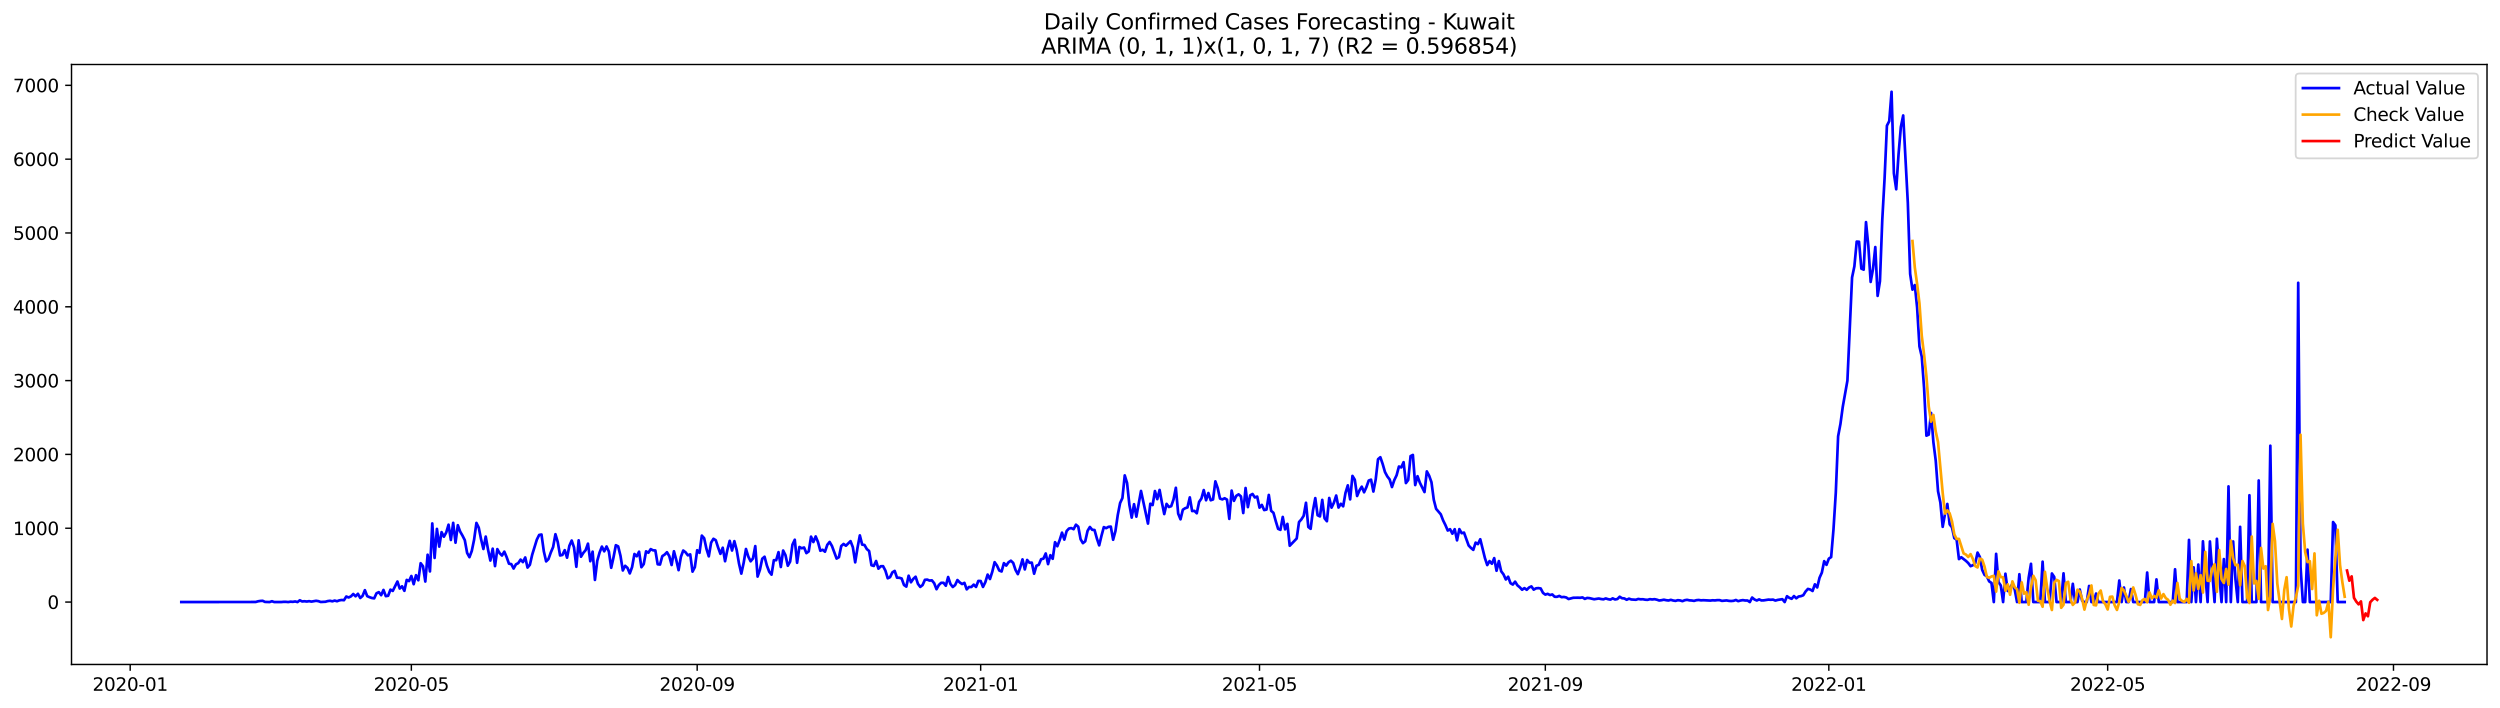 <?xml version="1.0" encoding="utf-8" standalone="no"?>
<!DOCTYPE svg PUBLIC "-//W3C//DTD SVG 1.1//EN"
  "http://www.w3.org/Graphics/SVG/1.1/DTD/svg11.dtd">
<svg xmlns:xlink="http://www.w3.org/1999/xlink" width="1386.05pt" height="392.274pt" viewBox="0 0 1386.05 392.274" xmlns="http://www.w3.org/2000/svg" version="1.1">
 <defs>
  <style type="text/css">*{stroke-linejoin: round; stroke-linecap: butt}</style>
 </defs>
 <g id="figure_1">
  <g id="patch_1">
   <path d="M 0 392.274 
L 1386.05 392.274 
L 1386.05 0 
L 0 0 
z
" style="fill: #ffffff"/>
  </g>
  <g id="axes_1">
   <g id="patch_2">
    <path d="M 39.65 368.396 
L 1378.85 368.396 
L 1378.85 35.755 
L 39.65 35.755 
z
" style="fill: #ffffff"/>
   </g>
   <g id="matplotlib.axis_1">
    <g id="xtick_1">
     <g id="line2d_1">
      <defs>
       <path id="m5fc12d42b1" d="M 0 0 
L 0 3.5 
" style="stroke: #000000; stroke-width: 0.8"/>
      </defs>
      <g>
       <use xlink:href="#m5fc12d42b1" x="72.18" y="368.396" style="stroke: #000000; stroke-width: 0.8"/>
      </g>
     </g>
     <g id="text_1">
      <!-- 2020-01 -->
      <g transform="translate(51.288 382.994)scale(0.1 -0.1)">
       <defs>
        <path id="DejaVuSans-32" d="M 1228 531 
L 3431 531 
L 3431 0 
L 469 0 
L 469 531 
Q 828 903 1448 1529 
Q 2069 2156 2228 2338 
Q 2531 2678 2651 2914 
Q 2772 3150 2772 3378 
Q 2772 3750 2511 3984 
Q 2250 4219 1831 4219 
Q 1534 4219 1204 4116 
Q 875 4013 500 3803 
L 500 4441 
Q 881 4594 1212 4672 
Q 1544 4750 1819 4750 
Q 2544 4750 2975 4387 
Q 3406 4025 3406 3419 
Q 3406 3131 3298 2873 
Q 3191 2616 2906 2266 
Q 2828 2175 2409 1742 
Q 1991 1309 1228 531 
z
" transform="scale(0.016)"/>
        <path id="DejaVuSans-30" d="M 2034 4250 
Q 1547 4250 1301 3770 
Q 1056 3291 1056 2328 
Q 1056 1369 1301 889 
Q 1547 409 2034 409 
Q 2525 409 2770 889 
Q 3016 1369 3016 2328 
Q 3016 3291 2770 3770 
Q 2525 4250 2034 4250 
z
M 2034 4750 
Q 2819 4750 3233 4129 
Q 3647 3509 3647 2328 
Q 3647 1150 3233 529 
Q 2819 -91 2034 -91 
Q 1250 -91 836 529 
Q 422 1150 422 2328 
Q 422 3509 836 4129 
Q 1250 4750 2034 4750 
z
" transform="scale(0.016)"/>
        <path id="DejaVuSans-2d" d="M 313 2009 
L 1997 2009 
L 1997 1497 
L 313 1497 
L 313 2009 
z
" transform="scale(0.016)"/>
        <path id="DejaVuSans-31" d="M 794 531 
L 1825 531 
L 1825 4091 
L 703 3866 
L 703 4441 
L 1819 4666 
L 2450 4666 
L 2450 531 
L 3481 531 
L 3481 0 
L 794 0 
L 794 531 
z
" transform="scale(0.016)"/>
       </defs>
       <use xlink:href="#DejaVuSans-32"/>
       <use xlink:href="#DejaVuSans-30" x="63.623"/>
       <use xlink:href="#DejaVuSans-32" x="127.246"/>
       <use xlink:href="#DejaVuSans-30" x="190.869"/>
       <use xlink:href="#DejaVuSans-2d" x="254.492"/>
       <use xlink:href="#DejaVuSans-30" x="290.576"/>
       <use xlink:href="#DejaVuSans-31" x="354.199"/>
      </g>
     </g>
    </g>
    <g id="xtick_2">
     <g id="line2d_2">
      <g>
       <use xlink:href="#m5fc12d42b1" x="228.066" y="368.396" style="stroke: #000000; stroke-width: 0.8"/>
      </g>
     </g>
     <g id="text_2">
      <!-- 2020-05 -->
      <g transform="translate(207.174 382.994)scale(0.1 -0.1)">
       <defs>
        <path id="DejaVuSans-35" d="M 691 4666 
L 3169 4666 
L 3169 4134 
L 1269 4134 
L 1269 2991 
Q 1406 3038 1543 3061 
Q 1681 3084 1819 3084 
Q 2600 3084 3056 2656 
Q 3513 2228 3513 1497 
Q 3513 744 3044 326 
Q 2575 -91 1722 -91 
Q 1428 -91 1123 -41 
Q 819 9 494 109 
L 494 744 
Q 775 591 1075 516 
Q 1375 441 1709 441 
Q 2250 441 2565 725 
Q 2881 1009 2881 1497 
Q 2881 1984 2565 2268 
Q 2250 2553 1709 2553 
Q 1456 2553 1204 2497 
Q 953 2441 691 2322 
L 691 4666 
z
" transform="scale(0.016)"/>
       </defs>
       <use xlink:href="#DejaVuSans-32"/>
       <use xlink:href="#DejaVuSans-30" x="63.623"/>
       <use xlink:href="#DejaVuSans-32" x="127.246"/>
       <use xlink:href="#DejaVuSans-30" x="190.869"/>
       <use xlink:href="#DejaVuSans-2d" x="254.492"/>
       <use xlink:href="#DejaVuSans-30" x="290.576"/>
       <use xlink:href="#DejaVuSans-35" x="354.199"/>
      </g>
     </g>
    </g>
    <g id="xtick_3">
     <g id="line2d_3">
      <g>
       <use xlink:href="#m5fc12d42b1" x="386.528" y="368.396" style="stroke: #000000; stroke-width: 0.8"/>
      </g>
     </g>
     <g id="text_3">
      <!-- 2020-09 -->
      <g transform="translate(365.637 382.994)scale(0.1 -0.1)">
       <defs>
        <path id="DejaVuSans-39" d="M 703 97 
L 703 672 
Q 941 559 1184 500 
Q 1428 441 1663 441 
Q 2288 441 2617 861 
Q 2947 1281 2994 2138 
Q 2813 1869 2534 1725 
Q 2256 1581 1919 1581 
Q 1219 1581 811 2004 
Q 403 2428 403 3163 
Q 403 3881 828 4315 
Q 1253 4750 1959 4750 
Q 2769 4750 3195 4129 
Q 3622 3509 3622 2328 
Q 3622 1225 3098 567 
Q 2575 -91 1691 -91 
Q 1453 -91 1209 -44 
Q 966 3 703 97 
z
M 1959 2075 
Q 2384 2075 2632 2365 
Q 2881 2656 2881 3163 
Q 2881 3666 2632 3958 
Q 2384 4250 1959 4250 
Q 1534 4250 1286 3958 
Q 1038 3666 1038 3163 
Q 1038 2656 1286 2365 
Q 1534 2075 1959 2075 
z
" transform="scale(0.016)"/>
       </defs>
       <use xlink:href="#DejaVuSans-32"/>
       <use xlink:href="#DejaVuSans-30" x="63.623"/>
       <use xlink:href="#DejaVuSans-32" x="127.246"/>
       <use xlink:href="#DejaVuSans-30" x="190.869"/>
       <use xlink:href="#DejaVuSans-2d" x="254.492"/>
       <use xlink:href="#DejaVuSans-30" x="290.576"/>
       <use xlink:href="#DejaVuSans-39" x="354.199"/>
      </g>
     </g>
    </g>
    <g id="xtick_4">
     <g id="line2d_4">
      <g>
       <use xlink:href="#m5fc12d42b1" x="543.702" y="368.396" style="stroke: #000000; stroke-width: 0.8"/>
      </g>
     </g>
     <g id="text_4">
      <!-- 2021-01 -->
      <g transform="translate(522.811 382.994)scale(0.1 -0.1)">
       <use xlink:href="#DejaVuSans-32"/>
       <use xlink:href="#DejaVuSans-30" x="63.623"/>
       <use xlink:href="#DejaVuSans-32" x="127.246"/>
       <use xlink:href="#DejaVuSans-31" x="190.869"/>
       <use xlink:href="#DejaVuSans-2d" x="254.492"/>
       <use xlink:href="#DejaVuSans-30" x="290.576"/>
       <use xlink:href="#DejaVuSans-31" x="354.199"/>
      </g>
     </g>
    </g>
    <g id="xtick_5">
     <g id="line2d_5">
      <g>
       <use xlink:href="#m5fc12d42b1" x="698.299" y="368.396" style="stroke: #000000; stroke-width: 0.8"/>
      </g>
     </g>
     <g id="text_5">
      <!-- 2021-05 -->
      <g transform="translate(677.408 382.994)scale(0.1 -0.1)">
       <use xlink:href="#DejaVuSans-32"/>
       <use xlink:href="#DejaVuSans-30" x="63.623"/>
       <use xlink:href="#DejaVuSans-32" x="127.246"/>
       <use xlink:href="#DejaVuSans-31" x="190.869"/>
       <use xlink:href="#DejaVuSans-2d" x="254.492"/>
       <use xlink:href="#DejaVuSans-30" x="290.576"/>
       <use xlink:href="#DejaVuSans-35" x="354.199"/>
      </g>
     </g>
    </g>
    <g id="xtick_6">
     <g id="line2d_6">
      <g>
       <use xlink:href="#m5fc12d42b1" x="856.762" y="368.396" style="stroke: #000000; stroke-width: 0.8"/>
      </g>
     </g>
     <g id="text_6">
      <!-- 2021-09 -->
      <g transform="translate(835.87 382.994)scale(0.1 -0.1)">
       <use xlink:href="#DejaVuSans-32"/>
       <use xlink:href="#DejaVuSans-30" x="63.623"/>
       <use xlink:href="#DejaVuSans-32" x="127.246"/>
       <use xlink:href="#DejaVuSans-31" x="190.869"/>
       <use xlink:href="#DejaVuSans-2d" x="254.492"/>
       <use xlink:href="#DejaVuSans-30" x="290.576"/>
       <use xlink:href="#DejaVuSans-39" x="354.199"/>
      </g>
     </g>
    </g>
    <g id="xtick_7">
     <g id="line2d_7">
      <g>
       <use xlink:href="#m5fc12d42b1" x="1013.936" y="368.396" style="stroke: #000000; stroke-width: 0.8"/>
      </g>
     </g>
     <g id="text_7">
      <!-- 2022-01 -->
      <g transform="translate(993.044 382.994)scale(0.1 -0.1)">
       <use xlink:href="#DejaVuSans-32"/>
       <use xlink:href="#DejaVuSans-30" x="63.623"/>
       <use xlink:href="#DejaVuSans-32" x="127.246"/>
       <use xlink:href="#DejaVuSans-32" x="190.869"/>
       <use xlink:href="#DejaVuSans-2d" x="254.492"/>
       <use xlink:href="#DejaVuSans-30" x="290.576"/>
       <use xlink:href="#DejaVuSans-31" x="354.199"/>
      </g>
     </g>
    </g>
    <g id="xtick_8">
     <g id="line2d_8">
      <g>
       <use xlink:href="#m5fc12d42b1" x="1168.533" y="368.396" style="stroke: #000000; stroke-width: 0.8"/>
      </g>
     </g>
     <g id="text_8">
      <!-- 2022-05 -->
      <g transform="translate(1147.642 382.994)scale(0.1 -0.1)">
       <use xlink:href="#DejaVuSans-32"/>
       <use xlink:href="#DejaVuSans-30" x="63.623"/>
       <use xlink:href="#DejaVuSans-32" x="127.246"/>
       <use xlink:href="#DejaVuSans-32" x="190.869"/>
       <use xlink:href="#DejaVuSans-2d" x="254.492"/>
       <use xlink:href="#DejaVuSans-30" x="290.576"/>
       <use xlink:href="#DejaVuSans-35" x="354.199"/>
      </g>
     </g>
    </g>
    <g id="xtick_9">
     <g id="line2d_9">
      <g>
       <use xlink:href="#m5fc12d42b1" x="1326.995" y="368.396" style="stroke: #000000; stroke-width: 0.8"/>
      </g>
     </g>
     <g id="text_9">
      <!-- 2022-09 -->
      <g transform="translate(1306.104 382.994)scale(0.1 -0.1)">
       <use xlink:href="#DejaVuSans-32"/>
       <use xlink:href="#DejaVuSans-30" x="63.623"/>
       <use xlink:href="#DejaVuSans-32" x="127.246"/>
       <use xlink:href="#DejaVuSans-32" x="190.869"/>
       <use xlink:href="#DejaVuSans-2d" x="254.492"/>
       <use xlink:href="#DejaVuSans-30" x="290.576"/>
       <use xlink:href="#DejaVuSans-39" x="354.199"/>
      </g>
     </g>
    </g>
   </g>
   <g id="matplotlib.axis_2">
    <g id="ytick_1">
     <g id="line2d_10">
      <defs>
       <path id="m7246d50a32" d="M 0 0 
L -3.5 0 
" style="stroke: #000000; stroke-width: 0.8"/>
      </defs>
      <g>
       <use xlink:href="#m7246d50a32" x="39.65" y="333.79" style="stroke: #000000; stroke-width: 0.8"/>
      </g>
     </g>
     <g id="text_10">
      <!-- 0 -->
      <g transform="translate(26.288 337.589)scale(0.1 -0.1)">
       <use xlink:href="#DejaVuSans-30"/>
      </g>
     </g>
    </g>
    <g id="ytick_2">
     <g id="line2d_11">
      <g>
       <use xlink:href="#m7246d50a32" x="39.65" y="292.865" style="stroke: #000000; stroke-width: 0.8"/>
      </g>
     </g>
     <g id="text_11">
      <!-- 1000 -->
      <g transform="translate(7.2 296.664)scale(0.1 -0.1)">
       <use xlink:href="#DejaVuSans-31"/>
       <use xlink:href="#DejaVuSans-30" x="63.623"/>
       <use xlink:href="#DejaVuSans-30" x="127.246"/>
       <use xlink:href="#DejaVuSans-30" x="190.869"/>
      </g>
     </g>
    </g>
    <g id="ytick_3">
     <g id="line2d_12">
      <g>
       <use xlink:href="#m7246d50a32" x="39.65" y="251.94" style="stroke: #000000; stroke-width: 0.8"/>
      </g>
     </g>
     <g id="text_12">
      <!-- 2000 -->
      <g transform="translate(7.2 255.739)scale(0.1 -0.1)">
       <use xlink:href="#DejaVuSans-32"/>
       <use xlink:href="#DejaVuSans-30" x="63.623"/>
       <use xlink:href="#DejaVuSans-30" x="127.246"/>
       <use xlink:href="#DejaVuSans-30" x="190.869"/>
      </g>
     </g>
    </g>
    <g id="ytick_4">
     <g id="line2d_13">
      <g>
       <use xlink:href="#m7246d50a32" x="39.65" y="211.015" style="stroke: #000000; stroke-width: 0.8"/>
      </g>
     </g>
     <g id="text_13">
      <!-- 3000 -->
      <g transform="translate(7.2 214.814)scale(0.1 -0.1)">
       <defs>
        <path id="DejaVuSans-33" d="M 2597 2516 
Q 3050 2419 3304 2112 
Q 3559 1806 3559 1356 
Q 3559 666 3084 287 
Q 2609 -91 1734 -91 
Q 1441 -91 1130 -33 
Q 819 25 488 141 
L 488 750 
Q 750 597 1062 519 
Q 1375 441 1716 441 
Q 2309 441 2620 675 
Q 2931 909 2931 1356 
Q 2931 1769 2642 2001 
Q 2353 2234 1838 2234 
L 1294 2234 
L 1294 2753 
L 1863 2753 
Q 2328 2753 2575 2939 
Q 2822 3125 2822 3475 
Q 2822 3834 2567 4026 
Q 2313 4219 1838 4219 
Q 1578 4219 1281 4162 
Q 984 4106 628 3988 
L 628 4550 
Q 988 4650 1302 4700 
Q 1616 4750 1894 4750 
Q 2613 4750 3031 4423 
Q 3450 4097 3450 3541 
Q 3450 3153 3228 2886 
Q 3006 2619 2597 2516 
z
" transform="scale(0.016)"/>
       </defs>
       <use xlink:href="#DejaVuSans-33"/>
       <use xlink:href="#DejaVuSans-30" x="63.623"/>
       <use xlink:href="#DejaVuSans-30" x="127.246"/>
       <use xlink:href="#DejaVuSans-30" x="190.869"/>
      </g>
     </g>
    </g>
    <g id="ytick_5">
     <g id="line2d_14">
      <g>
       <use xlink:href="#m7246d50a32" x="39.65" y="170.09" style="stroke: #000000; stroke-width: 0.8"/>
      </g>
     </g>
     <g id="text_14">
      <!-- 4000 -->
      <g transform="translate(7.2 173.889)scale(0.1 -0.1)">
       <defs>
        <path id="DejaVuSans-34" d="M 2419 4116 
L 825 1625 
L 2419 1625 
L 2419 4116 
z
M 2253 4666 
L 3047 4666 
L 3047 1625 
L 3713 1625 
L 3713 1100 
L 3047 1100 
L 3047 0 
L 2419 0 
L 2419 1100 
L 313 1100 
L 313 1709 
L 2253 4666 
z
" transform="scale(0.016)"/>
       </defs>
       <use xlink:href="#DejaVuSans-34"/>
       <use xlink:href="#DejaVuSans-30" x="63.623"/>
       <use xlink:href="#DejaVuSans-30" x="127.246"/>
       <use xlink:href="#DejaVuSans-30" x="190.869"/>
      </g>
     </g>
    </g>
    <g id="ytick_6">
     <g id="line2d_15">
      <g>
       <use xlink:href="#m7246d50a32" x="39.65" y="129.165" style="stroke: #000000; stroke-width: 0.8"/>
      </g>
     </g>
     <g id="text_15">
      <!-- 5000 -->
      <g transform="translate(7.2 132.964)scale(0.1 -0.1)">
       <use xlink:href="#DejaVuSans-35"/>
       <use xlink:href="#DejaVuSans-30" x="63.623"/>
       <use xlink:href="#DejaVuSans-30" x="127.246"/>
       <use xlink:href="#DejaVuSans-30" x="190.869"/>
      </g>
     </g>
    </g>
    <g id="ytick_7">
     <g id="line2d_16">
      <g>
       <use xlink:href="#m7246d50a32" x="39.65" y="88.24" style="stroke: #000000; stroke-width: 0.8"/>
      </g>
     </g>
     <g id="text_16">
      <!-- 6000 -->
      <g transform="translate(7.2 92.039)scale(0.1 -0.1)">
       <defs>
        <path id="DejaVuSans-36" d="M 2113 2584 
Q 1688 2584 1439 2293 
Q 1191 2003 1191 1497 
Q 1191 994 1439 701 
Q 1688 409 2113 409 
Q 2538 409 2786 701 
Q 3034 994 3034 1497 
Q 3034 2003 2786 2293 
Q 2538 2584 2113 2584 
z
M 3366 4563 
L 3366 3988 
Q 3128 4100 2886 4159 
Q 2644 4219 2406 4219 
Q 1781 4219 1451 3797 
Q 1122 3375 1075 2522 
Q 1259 2794 1537 2939 
Q 1816 3084 2150 3084 
Q 2853 3084 3261 2657 
Q 3669 2231 3669 1497 
Q 3669 778 3244 343 
Q 2819 -91 2113 -91 
Q 1303 -91 875 529 
Q 447 1150 447 2328 
Q 447 3434 972 4092 
Q 1497 4750 2381 4750 
Q 2619 4750 2861 4703 
Q 3103 4656 3366 4563 
z
" transform="scale(0.016)"/>
       </defs>
       <use xlink:href="#DejaVuSans-36"/>
       <use xlink:href="#DejaVuSans-30" x="63.623"/>
       <use xlink:href="#DejaVuSans-30" x="127.246"/>
       <use xlink:href="#DejaVuSans-30" x="190.869"/>
      </g>
     </g>
    </g>
    <g id="ytick_8">
     <g id="line2d_17">
      <g>
       <use xlink:href="#m7246d50a32" x="39.65" y="47.315" style="stroke: #000000; stroke-width: 0.8"/>
      </g>
     </g>
     <g id="text_17">
      <!-- 7000 -->
      <g transform="translate(7.2 51.114)scale(0.1 -0.1)">
       <defs>
        <path id="DejaVuSans-37" d="M 525 4666 
L 3525 4666 
L 3525 4397 
L 1831 0 
L 1172 0 
L 2766 4134 
L 525 4134 
L 525 4666 
z
" transform="scale(0.016)"/>
       </defs>
       <use xlink:href="#DejaVuSans-37"/>
       <use xlink:href="#DejaVuSans-30" x="63.623"/>
       <use xlink:href="#DejaVuSans-30" x="127.246"/>
       <use xlink:href="#DejaVuSans-30" x="190.869"/>
      </g>
     </g>
    </g>
   </g>
   <g id="line2d_18">
    <path d="M 100.523 333.79 
L 141.749 333.749 
L 143.037 333.381 
L 144.325 333.176 
L 145.614 333.094 
L 146.902 333.708 
L 149.479 333.79 
L 150.767 333.34 
L 152.055 333.79 
L 155.92 333.79 
L 157.208 333.667 
L 158.497 333.667 
L 159.785 333.79 
L 161.073 333.585 
L 162.362 333.667 
L 163.65 333.462 
L 164.938 333.79 
L 166.227 332.808 
L 167.515 333.462 
L 168.803 333.34 
L 170.092 333.503 
L 171.38 333.299 
L 172.668 333.544 
L 175.245 333.094 
L 176.533 333.299 
L 177.821 333.749 
L 180.398 333.626 
L 181.686 333.258 
L 182.975 333.094 
L 184.263 333.381 
L 185.551 332.971 
L 186.84 333.34 
L 188.128 332.849 
L 189.416 332.644 
L 190.705 332.767 
L 191.993 330.72 
L 193.281 331.253 
L 194.569 330.639 
L 195.858 329.329 
L 197.146 330.598 
L 198.434 329.206 
L 199.723 331.539 
L 201.011 330.393 
L 202.299 327.201 
L 203.588 330.516 
L 204.876 331.089 
L 206.164 331.539 
L 207.453 331.744 
L 208.741 328.92 
L 210.029 328.306 
L 211.318 329.984 
L 212.606 327.078 
L 213.894 330.516 
L 215.182 330.311 
L 216.471 326.914 
L 217.759 327.61 
L 220.336 322.413 
L 221.624 326.301 
L 222.912 325.073 
L 224.201 327.569 
L 225.489 321.512 
L 226.777 322.167 
L 228.066 319.343 
L 229.354 323.886 
L 230.642 318.893 
L 231.931 321.717 
L 233.219 312.263 
L 234.507 313.941 
L 235.795 322.413 
L 237.084 307.557 
L 238.372 316.806 
L 239.66 290.205 
L 240.949 309.317 
L 242.237 293.233 
L 243.525 303.055 
L 244.814 295.034 
L 246.102 297.571 
L 247.39 295.239 
L 248.679 290.9 
L 249.967 299.372 
L 251.255 289.877 
L 252.544 300.886 
L 253.832 291.187 
L 255.12 294.707 
L 256.408 296.957 
L 257.697 299.495 
L 258.985 306.575 
L 260.273 308.907 
L 261.562 305.47 
L 262.85 299.208 
L 264.138 289.918 
L 265.427 292.537 
L 266.715 298.963 
L 268.003 304.365 
L 269.292 297.489 
L 270.58 304.733 
L 271.868 310.79 
L 273.156 304.201 
L 274.445 313.859 
L 275.733 304.447 
L 277.021 306.698 
L 278.31 308.007 
L 279.598 305.838 
L 280.886 308.867 
L 282.175 312.509 
L 283.463 312.754 
L 284.751 315.21 
L 286.04 312.877 
L 287.328 312.222 
L 288.616 310.258 
L 289.905 311.649 
L 291.193 309.071 
L 292.481 314.678 
L 293.769 313.123 
L 295.058 307.557 
L 297.634 299.167 
L 298.923 296.589 
L 300.211 296.344 
L 301.499 305.633 
L 302.788 311.24 
L 304.076 309.972 
L 305.364 306.329 
L 306.653 303.301 
L 307.941 296.18 
L 309.229 300.518 
L 310.518 307.966 
L 311.806 307.68 
L 313.094 305.02 
L 314.382 309.194 
L 315.671 302.605 
L 316.959 299.699 
L 318.247 303.505 
L 319.536 314.228 
L 320.824 299.577 
L 322.112 308.662 
L 323.401 306.534 
L 324.689 305.02 
L 325.977 301.418 
L 327.266 311.158 
L 328.554 305.838 
L 329.842 321.512 
L 331.131 310.913 
L 332.419 306.329 
L 333.707 303.055 
L 334.995 305.674 
L 336.284 302.973 
L 337.572 305.797 
L 338.86 314.801 
L 340.149 308.989 
L 341.437 302.278 
L 342.725 302.932 
L 344.014 308.171 
L 345.302 316.274 
L 346.59 313.696 
L 347.879 314.842 
L 349.167 317.911 
L 350.455 314.35 
L 351.744 307.148 
L 353.032 308.416 
L 354.32 305.879 
L 355.608 314.473 
L 356.897 312.754 
L 358.185 305.674 
L 359.473 306.452 
L 360.762 304.447 
L 362.05 305.101 
L 363.338 305.183 
L 364.627 312.836 
L 365.915 313 
L 367.203 308.335 
L 368.492 307.475 
L 369.78 306.165 
L 371.068 308.335 
L 372.356 313.246 
L 373.645 305.633 
L 374.933 310.422 
L 376.221 316.11 
L 377.51 308.703 
L 378.798 305.224 
L 380.086 306.206 
L 381.375 307.884 
L 382.663 307.352 
L 383.951 316.929 
L 385.24 314.432 
L 386.528 305.061 
L 387.816 306.493 
L 389.105 296.957 
L 390.393 298.39 
L 391.681 304.324 
L 392.969 308.457 
L 394.258 300.845 
L 395.546 298.717 
L 396.834 299.495 
L 398.123 303.505 
L 399.411 307.066 
L 400.699 303.669 
L 401.988 311.158 
L 403.276 304.815 
L 404.564 299.863 
L 405.853 305.224 
L 407.141 300.027 
L 408.429 304.979 
L 409.718 312.468 
L 411.006 318.034 
L 412.294 312.1 
L 413.582 304.365 
L 414.871 308.58 
L 416.159 311.199 
L 417.447 309.644 
L 418.736 302.769 
L 420.024 319.671 
L 421.312 315.906 
L 422.601 309.767 
L 423.889 308.662 
L 425.177 313.573 
L 426.466 316.97 
L 427.754 318.607 
L 429.042 310.585 
L 430.331 310.585 
L 431.619 306.125 
L 432.907 314.35 
L 434.195 305.224 
L 435.484 307.802 
L 436.772 313.655 
L 438.06 311.363 
L 439.349 301.991 
L 440.637 299.249 
L 441.925 312.018 
L 443.214 303.26 
L 444.502 303.956 
L 445.79 303.546 
L 447.079 306.657 
L 448.367 305.715 
L 449.655 297.53 
L 450.944 300.518 
L 452.232 297.408 
L 453.52 300.559 
L 454.808 305.347 
L 456.097 304.815 
L 457.385 305.879 
L 458.673 302.073 
L 459.962 300.477 
L 461.25 302.687 
L 463.827 309.685 
L 465.115 308.907 
L 466.403 302.728 
L 467.692 301.582 
L 468.98 302.564 
L 471.556 300.027 
L 472.845 303.424 
L 474.133 311.772 
L 475.421 303.71 
L 476.71 296.835 
L 477.998 301.95 
L 479.286 302.155 
L 480.575 304.406 
L 481.863 305.511 
L 483.151 313.368 
L 484.44 313.778 
L 485.728 311.036 
L 487.016 315.292 
L 488.305 313.941 
L 489.593 313.9 
L 490.881 316.356 
L 492.169 320.612 
L 493.458 319.998 
L 494.746 317.338 
L 496.034 316.52 
L 497.323 320.285 
L 498.611 320.326 
L 499.899 320.735 
L 501.188 324.336 
L 502.476 325.237 
L 503.764 319.18 
L 505.053 322.822 
L 506.341 320.939 
L 507.629 319.753 
L 508.918 323.681 
L 510.206 325.4 
L 511.494 324.377 
L 512.782 321.471 
L 514.071 321.349 
L 515.359 321.881 
L 516.647 321.758 
L 517.936 323.354 
L 519.224 326.669 
L 520.512 324.336 
L 521.801 323.108 
L 523.089 323.108 
L 524.377 324.745 
L 525.666 319.916 
L 526.954 323.804 
L 528.242 325.441 
L 529.531 324.377 
L 530.819 321.594 
L 532.107 322.904 
L 533.395 323.804 
L 534.684 323.149 
L 535.972 326.751 
L 537.26 325.441 
L 538.549 325.441 
L 539.837 324.132 
L 541.125 325.4 
L 542.414 322.085 
L 543.702 322.126 
L 544.99 325.4 
L 546.279 322.781 
L 547.567 318.566 
L 548.855 321.021 
L 550.144 316.97 
L 551.432 311.69 
L 552.72 313.532 
L 554.008 316.315 
L 555.297 316.847 
L 556.585 312.222 
L 557.873 313.573 
L 559.162 311.731 
L 560.45 310.872 
L 561.738 312.1 
L 563.027 315.987 
L 564.315 318.32 
L 565.603 314.678 
L 566.892 310.135 
L 568.18 315.701 
L 569.468 310.463 
L 570.756 311.977 
L 572.045 311.936 
L 573.333 318.075 
L 574.621 313.655 
L 575.91 313.123 
L 577.198 310.053 
L 578.486 309.726 
L 579.775 306.861 
L 581.063 312.754 
L 582.351 307.802 
L 583.64 309.808 
L 584.928 300.6 
L 586.216 302.851 
L 587.505 299.413 
L 588.793 295.32 
L 590.081 299.167 
L 591.369 294.42 
L 592.658 293.029 
L 593.946 292.783 
L 595.234 293.397 
L 596.523 290.9 
L 597.811 292.005 
L 599.099 298.963 
L 600.388 301.132 
L 601.676 300.109 
L 602.964 294.338 
L 604.253 292.169 
L 605.541 293.724 
L 606.829 293.847 
L 608.118 298.513 
L 609.406 302.359 
L 610.694 296.998 
L 611.982 292.251 
L 613.271 292.824 
L 614.559 292.087 
L 615.847 291.965 
L 617.136 299.249 
L 618.424 294.42 
L 619.712 285.539 
L 621.001 278.909 
L 622.289 276.127 
L 623.577 263.563 
L 624.866 267.778 
L 626.154 279.851 
L 627.442 286.972 
L 628.731 279.523 
L 630.019 286.44 
L 632.595 272.198 
L 636.46 290.287 
L 637.749 279.278 
L 639.037 280.014 
L 640.325 272.239 
L 641.614 276.74 
L 642.902 271.625 
L 644.19 278.664 
L 645.479 285.007 
L 646.767 279.36 
L 648.055 281.078 
L 649.344 280.628 
L 650.632 276.904 
L 651.92 270.438 
L 653.208 284.762 
L 654.497 287.913 
L 655.785 282.593 
L 657.073 281.774 
L 658.362 281.324 
L 659.65 275.758 
L 660.938 283.329 
L 662.227 283.248 
L 663.515 284.557 
L 664.803 278.255 
L 666.092 276.372 
L 667.38 271.707 
L 668.668 277.354 
L 669.956 273.344 
L 671.245 277.354 
L 672.533 276.904 
L 673.821 266.878 
L 675.11 270.602 
L 676.398 276.413 
L 677.686 276.863 
L 678.975 276.249 
L 680.263 276.986 
L 681.551 287.667 
L 682.84 271.993 
L 684.128 277.682 
L 685.416 274.899 
L 686.705 274.08 
L 687.993 275.185 
L 689.281 284.434 
L 690.569 270.561 
L 691.858 281.16 
L 693.146 274.612 
L 694.434 273.876 
L 695.723 275.799 
L 697.011 275.308 
L 698.299 281.447 
L 699.588 279.933 
L 700.876 282.797 
L 702.164 282.511 
L 703.453 274.408 
L 704.741 283.207 
L 706.029 284.312 
L 707.318 288.977 
L 708.606 293.192 
L 709.894 293.765 
L 711.182 286.603 
L 712.471 293.479 
L 713.759 290.45 
L 715.047 302.564 
L 718.912 298.553 
L 720.201 289.427 
L 721.489 287.995 
L 722.777 285.989 
L 724.066 278.746 
L 725.354 292.169 
L 726.642 293.192 
L 727.931 283.043 
L 729.219 276.167 
L 730.507 285.662 
L 731.795 286.317 
L 733.084 277.15 
L 734.372 287.381 
L 735.66 288.977 
L 736.949 276.086 
L 738.237 281.447 
L 739.525 278.746 
L 740.814 274.735 
L 742.102 281.406 
L 743.39 279.319 
L 744.679 280.71 
L 745.967 273.262 
L 747.255 269.087 
L 748.544 276.863 
L 749.832 263.849 
L 751.12 265.977 
L 752.408 274.981 
L 753.697 271.911 
L 754.985 269.824 
L 756.273 272.934 
L 757.562 270.07 
L 758.85 266.427 
L 760.138 265.936 
L 761.427 272.525 
L 762.715 265.813 
L 764.003 254.6 
L 765.292 253.495 
L 766.58 257.26 
L 767.868 261.721 
L 769.156 264.136 
L 770.445 265.813 
L 771.733 270.029 
L 773.021 266.182 
L 774.31 263.481 
L 775.598 258.652 
L 776.886 259.143 
L 778.175 256.237 
L 779.463 267.819 
L 780.751 266.1 
L 782.04 252.881 
L 783.328 252.226 
L 784.616 268.924 
L 785.905 264.013 
L 787.193 267.614 
L 789.769 272.812 
L 791.058 261.353 
L 792.346 263.726 
L 793.634 267.369 
L 794.923 277.109 
L 796.211 282.102 
L 798.788 285.13 
L 800.076 288.486 
L 801.364 291.105 
L 802.653 294.134 
L 803.941 293.397 
L 805.229 295.893 
L 806.518 293.397 
L 807.806 299.577 
L 809.094 293.356 
L 810.382 295.607 
L 811.671 295.279 
L 814.247 302.441 
L 815.536 303.792 
L 816.824 304.856 
L 818.112 300.845 
L 819.401 301.664 
L 820.689 298.963 
L 823.266 309.399 
L 824.554 313.286 
L 825.842 311.076 
L 827.131 312.55 
L 828.419 309.439 
L 829.707 316.438 
L 830.995 311.076 
L 832.284 316.724 
L 833.572 318.443 
L 834.86 321.267 
L 836.149 319.753 
L 837.437 323.313 
L 838.725 324.091 
L 840.014 322.495 
L 841.302 324.541 
L 842.59 325.605 
L 843.879 326.955 
L 845.167 326.055 
L 846.455 326.996 
L 847.744 325.728 
L 849.032 325.114 
L 850.32 326.914 
L 851.608 326.178 
L 852.897 326.055 
L 854.185 326.26 
L 855.473 328.715 
L 856.762 329.656 
L 858.05 329.247 
L 859.338 329.902 
L 860.627 329.575 
L 861.915 330.843 
L 863.203 330.884 
L 864.492 330.393 
L 865.78 331.089 
L 867.068 330.966 
L 868.356 331.253 
L 869.645 332.112 
L 872.221 331.416 
L 874.798 331.375 
L 876.086 331.416 
L 877.375 331.212 
L 878.663 332.03 
L 879.951 331.498 
L 881.24 331.621 
L 883.816 332.235 
L 886.393 331.825 
L 887.681 332.112 
L 888.969 332.276 
L 890.258 331.785 
L 891.546 332.194 
L 892.834 332.439 
L 894.123 331.744 
L 895.411 332.357 
L 896.699 332.112 
L 897.988 330.843 
L 899.276 331.662 
L 900.564 331.785 
L 901.853 332.521 
L 903.141 331.907 
L 904.429 332.357 
L 907.006 332.521 
L 908.294 332.071 
L 909.582 332.276 
L 910.871 332.235 
L 912.159 332.48 
L 913.447 332.562 
L 914.736 332.194 
L 916.024 332.357 
L 917.312 332.194 
L 918.601 332.48 
L 919.889 332.93 
L 921.177 332.767 
L 922.466 332.48 
L 923.754 332.767 
L 925.042 332.93 
L 926.331 332.562 
L 927.619 332.93 
L 928.907 333.135 
L 930.195 332.767 
L 931.484 332.89 
L 932.772 333.299 
L 934.06 332.767 
L 935.349 332.562 
L 936.637 332.849 
L 937.925 332.93 
L 939.214 333.135 
L 940.502 332.767 
L 941.79 332.644 
L 943.079 332.849 
L 944.367 332.767 
L 948.232 332.971 
L 949.52 332.808 
L 950.808 332.89 
L 952.097 332.726 
L 953.385 332.726 
L 954.673 333.135 
L 957.25 332.89 
L 958.538 333.135 
L 959.827 333.217 
L 961.115 333.094 
L 962.403 332.644 
L 963.692 333.299 
L 964.98 332.93 
L 966.268 332.726 
L 967.556 332.93 
L 968.845 332.93 
L 970.133 333.79 
L 971.421 331.293 
L 972.71 332.357 
L 973.998 332.93 
L 975.286 332.317 
L 976.575 332.89 
L 977.863 332.849 
L 980.44 332.439 
L 981.728 332.521 
L 983.016 332.439 
L 984.305 332.971 
L 985.593 332.603 
L 988.169 332.194 
L 989.458 333.79 
L 990.746 330.557 
L 992.034 331.457 
L 993.323 331.989 
L 994.611 330.475 
L 995.899 331.703 
L 997.188 330.72 
L 998.476 330.516 
L 999.764 330.025 
L 1001.053 327.938 
L 1002.341 326.505 
L 1003.629 326.833 
L 1004.918 327.651 
L 1006.206 323.968 
L 1007.494 325.687 
L 1008.782 320.326 
L 1010.071 317.461 
L 1011.359 311.117 
L 1012.647 313.164 
L 1013.936 309.726 
L 1015.224 308.867 
L 1016.512 293.602 
L 1017.801 273.139 
L 1019.089 241.872 
L 1020.377 235.038 
L 1021.666 225.543 
L 1024.242 211.056 
L 1026.819 153.843 
L 1028.107 147.663 
L 1029.395 133.953 
L 1030.684 134.035 
L 1031.972 148.932 
L 1033.26 149.505 
L 1034.549 123.149 
L 1035.837 136.327 
L 1037.125 156.298 
L 1038.414 149.218 
L 1039.702 136.982 
L 1040.99 164.033 
L 1042.279 155.889 
L 1043.567 121.962 
L 1044.855 98.799 
L 1046.144 69.66 
L 1047.432 67.164 
L 1048.72 50.876 
L 1050.008 96.098 
L 1051.297 104.937 
L 1052.585 85.662 
L 1053.873 70.397 
L 1055.162 64.012 
L 1057.738 112.509 
L 1059.027 151.878 
L 1060.315 160.595 
L 1061.603 158.058 
L 1062.892 170.54 
L 1064.18 192.067 
L 1065.468 197.755 
L 1066.756 215.271 
L 1068.045 241.545 
L 1069.333 240.972 
L 1070.621 228.94 
L 1071.91 245.146 
L 1073.198 255.337 
L 1074.486 272.361 
L 1075.775 278.623 
L 1077.063 292.087 
L 1078.351 284.885 
L 1079.64 279.401 
L 1080.928 290.696 
L 1082.216 292.374 
L 1083.505 298.349 
L 1084.793 299.167 
L 1086.081 309.972 
L 1087.369 308.948 
L 1089.946 310.954 
L 1091.234 312.181 
L 1092.523 313.9 
L 1093.811 313.368 
L 1095.099 312.345 
L 1096.388 306.37 
L 1097.676 308.826 
L 1098.964 315.947 
L 1100.253 318.729 
L 1101.541 319.507 
L 1102.829 322.331 
L 1104.118 323.19 
L 1105.406 333.79 
L 1106.694 307.066 
L 1107.982 322.74 
L 1109.271 324.582 
L 1110.559 333.79 
L 1111.847 318.075 
L 1113.136 327.651 
L 1114.424 325.646 
L 1115.712 323.886 
L 1117.001 326.874 
L 1118.289 333.79 
L 1119.577 318.361 
L 1120.866 333.79 
L 1123.442 333.79 
L 1124.731 320.285 
L 1126.019 312.591 
L 1127.307 333.79 
L 1131.172 333.79 
L 1132.46 311.404 
L 1133.749 333.79 
L 1136.325 333.79 
L 1137.614 317.952 
L 1138.902 319.875 
L 1140.19 333.79 
L 1142.767 333.79 
L 1144.055 317.87 
L 1145.344 333.79 
L 1147.92 333.79 
L 1149.208 323.681 
L 1150.497 333.79 
L 1151.785 333.79 
L 1153.073 326.833 
L 1154.362 333.053 
L 1155.65 333.79 
L 1156.938 333.79 
L 1158.227 324.868 
L 1159.515 333.79 
L 1160.803 333.79 
L 1162.092 329.083 
L 1163.38 333.79 
L 1173.686 333.79 
L 1174.975 321.84 
L 1176.263 333.79 
L 1177.551 325.728 
L 1178.84 333.79 
L 1180.128 333.79 
L 1181.416 326.587 
L 1182.705 333.79 
L 1189.146 333.79 
L 1190.434 317.42 
L 1191.723 333.79 
L 1194.299 333.79 
L 1195.588 321.226 
L 1196.876 333.79 
L 1204.606 333.79 
L 1205.894 315.619 
L 1207.182 333.79 
L 1212.336 333.79 
L 1213.624 299.331 
L 1214.912 333.79 
L 1216.201 314.555 
L 1217.489 333.79 
L 1218.777 313 
L 1220.066 333.79 
L 1221.354 300.109 
L 1222.642 318.566 
L 1223.931 333.79 
L 1225.219 300.19 
L 1227.795 333.79 
L 1229.084 298.717 
L 1230.372 318.197 
L 1231.66 333.79 
L 1232.949 309.972 
L 1234.237 333.79 
L 1235.525 269.66 
L 1236.814 333.79 
L 1238.102 300.19 
L 1239.39 321.226 
L 1240.679 333.79 
L 1241.967 292.087 
L 1243.255 333.79 
L 1245.832 333.79 
L 1247.12 274.571 
L 1248.408 333.79 
L 1250.985 333.79 
L 1252.273 266.386 
L 1253.562 333.79 
L 1257.427 333.79 
L 1258.715 247.111 
L 1260.003 333.79 
L 1272.886 333.79 
L 1274.175 156.789 
L 1275.463 314.187 
L 1276.751 333.79 
L 1278.04 333.79 
L 1279.328 304.733 
L 1280.616 333.79 
L 1292.211 333.79 
L 1293.499 289.427 
L 1294.788 291.228 
L 1296.076 333.79 
L 1299.941 333.79 
L 1299.941 333.79 
" clip-path="url(#pde45aa5181)" style="fill: none; stroke: #0000ff; stroke-width: 1.5; stroke-linecap: square"/>
   </g>
   <g id="line2d_19">
    <path d="M 1060.315 133.638 
L 1061.603 148.277 
L 1062.892 157.507 
L 1064.18 168.169 
L 1065.468 186.222 
L 1066.756 196.701 
L 1068.045 208.656 
L 1069.333 225.396 
L 1070.621 233.773 
L 1071.91 230.074 
L 1073.198 239.214 
L 1074.486 245.085 
L 1077.063 273.255 
L 1078.351 284.737 
L 1079.64 282.952 
L 1080.928 284.605 
L 1082.216 289.035 
L 1083.505 296.288 
L 1084.793 298.827 
L 1086.081 298.769 
L 1088.658 306.817 
L 1089.946 307.458 
L 1091.234 308.796 
L 1092.523 307.221 
L 1093.811 309.894 
L 1095.099 313.859 
L 1096.388 314.598 
L 1097.676 309.715 
L 1098.964 310.277 
L 1100.253 314.108 
L 1101.541 319.796 
L 1102.829 320.385 
L 1104.118 319.597 
L 1105.406 319.262 
L 1106.694 327.985 
L 1107.982 316.776 
L 1109.271 319.968 
L 1110.559 320.061 
L 1111.847 327.509 
L 1113.136 323.982 
L 1114.424 329.731 
L 1115.712 322.339 
L 1117.001 325.582 
L 1118.289 326.694 
L 1119.577 334.21 
L 1120.866 322.887 
L 1122.154 329.153 
L 1123.442 328.3 
L 1124.731 335.27 
L 1126.019 325.531 
L 1127.307 319.235 
L 1128.595 321.674 
L 1129.884 333.118 
L 1131.172 333.288 
L 1132.46 336.383 
L 1133.749 317.032 
L 1135.037 326.182 
L 1136.325 333.298 
L 1137.614 338.192 
L 1138.902 323.09 
L 1140.19 321.481 
L 1141.479 322.136 
L 1142.767 336.975 
L 1144.055 335.304 
L 1145.344 323.269 
L 1146.632 322.564 
L 1147.92 332.329 
L 1149.208 335.373 
L 1150.497 333.986 
L 1151.785 326.943 
L 1153.073 327.937 
L 1154.362 332.028 
L 1155.65 337.972 
L 1156.938 332.72 
L 1158.227 329.741 
L 1159.515 324.589 
L 1160.803 335.394 
L 1162.092 335.622 
L 1163.38 329.192 
L 1164.668 327.419 
L 1165.956 333.366 
L 1167.245 335.025 
L 1168.533 337.895 
L 1169.821 330.905 
L 1171.11 330.776 
L 1172.398 335.569 
L 1173.686 338.145 
L 1174.975 333.736 
L 1176.263 325.989 
L 1177.551 327.366 
L 1178.84 330.359 
L 1180.128 333.675 
L 1181.416 331.157 
L 1182.705 325.696 
L 1183.993 329.781 
L 1185.281 335.004 
L 1186.569 335.377 
L 1187.858 332.659 
L 1189.146 332.111 
L 1190.434 333.94 
L 1191.723 328.468 
L 1193.011 331.725 
L 1194.299 330.383 
L 1195.588 331.403 
L 1196.876 327.301 
L 1198.164 331.853 
L 1199.453 329.386 
L 1200.741 331.597 
L 1202.029 332.546 
L 1203.318 335.282 
L 1204.606 333.026 
L 1205.894 334.337 
L 1207.182 323.199 
L 1208.471 331.968 
L 1209.759 333.157 
L 1211.047 333.723 
L 1212.336 332.069 
L 1213.624 334.202 
L 1214.912 311.107 
L 1216.201 327.395 
L 1217.489 317.894 
L 1218.777 326.523 
L 1220.066 318.875 
L 1221.354 328.509 
L 1222.642 305.968 
L 1223.931 321.969 
L 1225.219 322.114 
L 1226.507 315.274 
L 1227.795 312.834 
L 1229.084 328.103 
L 1230.372 304.974 
L 1231.66 321.083 
L 1232.949 323.236 
L 1234.237 315.446 
L 1235.525 324.106 
L 1236.814 299.712 
L 1238.102 309.503 
L 1239.39 313.375 
L 1240.679 313.105 
L 1241.967 324.482 
L 1243.255 311.035 
L 1244.544 313.878 
L 1245.832 331.13 
L 1247.12 334.321 
L 1248.408 297.466 
L 1249.697 323.475 
L 1250.985 322.098 
L 1252.273 332.001 
L 1253.562 303.785 
L 1254.85 315.198 
L 1256.138 313.944 
L 1257.427 338.187 
L 1258.715 330.852 
L 1260.003 290.436 
L 1261.292 300.04 
L 1262.58 323.557 
L 1265.156 343.156 
L 1266.445 327.022 
L 1267.733 320.022 
L 1269.021 337.596 
L 1270.31 347.33 
L 1271.598 335.827 
L 1272.886 331.187 
L 1274.175 324.776 
L 1275.463 241.034 
L 1276.751 290.302 
L 1278.04 306.096 
L 1279.328 311.625 
L 1280.616 311.138 
L 1281.905 326.551 
L 1283.193 306.831 
L 1284.481 341.108 
L 1285.769 333.097 
L 1287.058 340.269 
L 1288.346 339.795 
L 1289.634 338.695 
L 1290.923 333.592 
L 1292.211 353.276 
L 1293.499 326.514 
L 1294.788 309.304 
L 1296.076 293.717 
L 1297.364 313.289 
L 1298.653 322.783 
L 1299.941 330.838 
L 1299.941 330.838 
" clip-path="url(#pde45aa5181)" style="fill: none; stroke: #ffa500; stroke-width: 1.5; stroke-linecap: square"/>
   </g>
   <g id="line2d_20">
    <path d="M 1301.229 316.314 
L 1302.518 321.95 
L 1303.806 319.554 
L 1305.094 331.439 
L 1306.382 333.553 
L 1307.671 335.063 
L 1308.959 333.433 
L 1310.247 343.783 
L 1311.536 340.093 
L 1312.824 341.662 
L 1314.112 333.881 
L 1315.401 332.497 
L 1316.689 331.509 
L 1317.977 332.576 
" clip-path="url(#pde45aa5181)" style="fill: none; stroke: #ff0000; stroke-width: 1.5; stroke-linecap: square"/>
   </g>
   <g id="patch_3">
    <path d="M 39.65 368.396 
L 39.65 35.755 
" style="fill: none; stroke: #000000; stroke-width: 0.8; stroke-linejoin: miter; stroke-linecap: square"/>
   </g>
   <g id="patch_4">
    <path d="M 1378.85 368.396 
L 1378.85 35.755 
" style="fill: none; stroke: #000000; stroke-width: 0.8; stroke-linejoin: miter; stroke-linecap: square"/>
   </g>
   <g id="patch_5">
    <path d="M 39.65 368.396 
L 1378.85 368.396 
" style="fill: none; stroke: #000000; stroke-width: 0.8; stroke-linejoin: miter; stroke-linecap: square"/>
   </g>
   <g id="patch_6">
    <path d="M 39.65 35.755 
L 1378.85 35.755 
" style="fill: none; stroke: #000000; stroke-width: 0.8; stroke-linejoin: miter; stroke-linecap: square"/>
   </g>
   <g id="text_18">
    <!-- Daily Confirmed Cases Forecasting - Kuwait -->
    <g transform="translate(578.71 16.318)scale(0.12 -0.12)">
     <defs>
      <path id="DejaVuSans-44" d="M 1259 4147 
L 1259 519 
L 2022 519 
Q 2988 519 3436 956 
Q 3884 1394 3884 2338 
Q 3884 3275 3436 3711 
Q 2988 4147 2022 4147 
L 1259 4147 
z
M 628 4666 
L 1925 4666 
Q 3281 4666 3915 4102 
Q 4550 3538 4550 2338 
Q 4550 1131 3912 565 
Q 3275 0 1925 0 
L 628 0 
L 628 4666 
z
" transform="scale(0.016)"/>
      <path id="DejaVuSans-61" d="M 2194 1759 
Q 1497 1759 1228 1600 
Q 959 1441 959 1056 
Q 959 750 1161 570 
Q 1363 391 1709 391 
Q 2188 391 2477 730 
Q 2766 1069 2766 1631 
L 2766 1759 
L 2194 1759 
z
M 3341 1997 
L 3341 0 
L 2766 0 
L 2766 531 
Q 2569 213 2275 61 
Q 1981 -91 1556 -91 
Q 1019 -91 701 211 
Q 384 513 384 1019 
Q 384 1609 779 1909 
Q 1175 2209 1959 2209 
L 2766 2209 
L 2766 2266 
Q 2766 2663 2505 2880 
Q 2244 3097 1772 3097 
Q 1472 3097 1187 3025 
Q 903 2953 641 2809 
L 641 3341 
Q 956 3463 1253 3523 
Q 1550 3584 1831 3584 
Q 2591 3584 2966 3190 
Q 3341 2797 3341 1997 
z
" transform="scale(0.016)"/>
      <path id="DejaVuSans-69" d="M 603 3500 
L 1178 3500 
L 1178 0 
L 603 0 
L 603 3500 
z
M 603 4863 
L 1178 4863 
L 1178 4134 
L 603 4134 
L 603 4863 
z
" transform="scale(0.016)"/>
      <path id="DejaVuSans-6c" d="M 603 4863 
L 1178 4863 
L 1178 0 
L 603 0 
L 603 4863 
z
" transform="scale(0.016)"/>
      <path id="DejaVuSans-79" d="M 2059 -325 
Q 1816 -950 1584 -1140 
Q 1353 -1331 966 -1331 
L 506 -1331 
L 506 -850 
L 844 -850 
Q 1081 -850 1212 -737 
Q 1344 -625 1503 -206 
L 1606 56 
L 191 3500 
L 800 3500 
L 1894 763 
L 2988 3500 
L 3597 3500 
L 2059 -325 
z
" transform="scale(0.016)"/>
      <path id="DejaVuSans-20" transform="scale(0.016)"/>
      <path id="DejaVuSans-43" d="M 4122 4306 
L 4122 3641 
Q 3803 3938 3442 4084 
Q 3081 4231 2675 4231 
Q 1875 4231 1450 3742 
Q 1025 3253 1025 2328 
Q 1025 1406 1450 917 
Q 1875 428 2675 428 
Q 3081 428 3442 575 
Q 3803 722 4122 1019 
L 4122 359 
Q 3791 134 3420 21 
Q 3050 -91 2638 -91 
Q 1578 -91 968 557 
Q 359 1206 359 2328 
Q 359 3453 968 4101 
Q 1578 4750 2638 4750 
Q 3056 4750 3426 4639 
Q 3797 4528 4122 4306 
z
" transform="scale(0.016)"/>
      <path id="DejaVuSans-6f" d="M 1959 3097 
Q 1497 3097 1228 2736 
Q 959 2375 959 1747 
Q 959 1119 1226 758 
Q 1494 397 1959 397 
Q 2419 397 2687 759 
Q 2956 1122 2956 1747 
Q 2956 2369 2687 2733 
Q 2419 3097 1959 3097 
z
M 1959 3584 
Q 2709 3584 3137 3096 
Q 3566 2609 3566 1747 
Q 3566 888 3137 398 
Q 2709 -91 1959 -91 
Q 1206 -91 779 398 
Q 353 888 353 1747 
Q 353 2609 779 3096 
Q 1206 3584 1959 3584 
z
" transform="scale(0.016)"/>
      <path id="DejaVuSans-6e" d="M 3513 2113 
L 3513 0 
L 2938 0 
L 2938 2094 
Q 2938 2591 2744 2837 
Q 2550 3084 2163 3084 
Q 1697 3084 1428 2787 
Q 1159 2491 1159 1978 
L 1159 0 
L 581 0 
L 581 3500 
L 1159 3500 
L 1159 2956 
Q 1366 3272 1645 3428 
Q 1925 3584 2291 3584 
Q 2894 3584 3203 3211 
Q 3513 2838 3513 2113 
z
" transform="scale(0.016)"/>
      <path id="DejaVuSans-66" d="M 2375 4863 
L 2375 4384 
L 1825 4384 
Q 1516 4384 1395 4259 
Q 1275 4134 1275 3809 
L 1275 3500 
L 2222 3500 
L 2222 3053 
L 1275 3053 
L 1275 0 
L 697 0 
L 697 3053 
L 147 3053 
L 147 3500 
L 697 3500 
L 697 3744 
Q 697 4328 969 4595 
Q 1241 4863 1831 4863 
L 2375 4863 
z
" transform="scale(0.016)"/>
      <path id="DejaVuSans-72" d="M 2631 2963 
Q 2534 3019 2420 3045 
Q 2306 3072 2169 3072 
Q 1681 3072 1420 2755 
Q 1159 2438 1159 1844 
L 1159 0 
L 581 0 
L 581 3500 
L 1159 3500 
L 1159 2956 
Q 1341 3275 1631 3429 
Q 1922 3584 2338 3584 
Q 2397 3584 2469 3576 
Q 2541 3569 2628 3553 
L 2631 2963 
z
" transform="scale(0.016)"/>
      <path id="DejaVuSans-6d" d="M 3328 2828 
Q 3544 3216 3844 3400 
Q 4144 3584 4550 3584 
Q 5097 3584 5394 3201 
Q 5691 2819 5691 2113 
L 5691 0 
L 5113 0 
L 5113 2094 
Q 5113 2597 4934 2840 
Q 4756 3084 4391 3084 
Q 3944 3084 3684 2787 
Q 3425 2491 3425 1978 
L 3425 0 
L 2847 0 
L 2847 2094 
Q 2847 2600 2669 2842 
Q 2491 3084 2119 3084 
Q 1678 3084 1418 2786 
Q 1159 2488 1159 1978 
L 1159 0 
L 581 0 
L 581 3500 
L 1159 3500 
L 1159 2956 
Q 1356 3278 1631 3431 
Q 1906 3584 2284 3584 
Q 2666 3584 2933 3390 
Q 3200 3197 3328 2828 
z
" transform="scale(0.016)"/>
      <path id="DejaVuSans-65" d="M 3597 1894 
L 3597 1613 
L 953 1613 
Q 991 1019 1311 708 
Q 1631 397 2203 397 
Q 2534 397 2845 478 
Q 3156 559 3463 722 
L 3463 178 
Q 3153 47 2828 -22 
Q 2503 -91 2169 -91 
Q 1331 -91 842 396 
Q 353 884 353 1716 
Q 353 2575 817 3079 
Q 1281 3584 2069 3584 
Q 2775 3584 3186 3129 
Q 3597 2675 3597 1894 
z
M 3022 2063 
Q 3016 2534 2758 2815 
Q 2500 3097 2075 3097 
Q 1594 3097 1305 2825 
Q 1016 2553 972 2059 
L 3022 2063 
z
" transform="scale(0.016)"/>
      <path id="DejaVuSans-64" d="M 2906 2969 
L 2906 4863 
L 3481 4863 
L 3481 0 
L 2906 0 
L 2906 525 
Q 2725 213 2448 61 
Q 2172 -91 1784 -91 
Q 1150 -91 751 415 
Q 353 922 353 1747 
Q 353 2572 751 3078 
Q 1150 3584 1784 3584 
Q 2172 3584 2448 3432 
Q 2725 3281 2906 2969 
z
M 947 1747 
Q 947 1113 1208 752 
Q 1469 391 1925 391 
Q 2381 391 2643 752 
Q 2906 1113 2906 1747 
Q 2906 2381 2643 2742 
Q 2381 3103 1925 3103 
Q 1469 3103 1208 2742 
Q 947 2381 947 1747 
z
" transform="scale(0.016)"/>
      <path id="DejaVuSans-73" d="M 2834 3397 
L 2834 2853 
Q 2591 2978 2328 3040 
Q 2066 3103 1784 3103 
Q 1356 3103 1142 2972 
Q 928 2841 928 2578 
Q 928 2378 1081 2264 
Q 1234 2150 1697 2047 
L 1894 2003 
Q 2506 1872 2764 1633 
Q 3022 1394 3022 966 
Q 3022 478 2636 193 
Q 2250 -91 1575 -91 
Q 1294 -91 989 -36 
Q 684 19 347 128 
L 347 722 
Q 666 556 975 473 
Q 1284 391 1588 391 
Q 1994 391 2212 530 
Q 2431 669 2431 922 
Q 2431 1156 2273 1281 
Q 2116 1406 1581 1522 
L 1381 1569 
Q 847 1681 609 1914 
Q 372 2147 372 2553 
Q 372 3047 722 3315 
Q 1072 3584 1716 3584 
Q 2034 3584 2315 3537 
Q 2597 3491 2834 3397 
z
" transform="scale(0.016)"/>
      <path id="DejaVuSans-46" d="M 628 4666 
L 3309 4666 
L 3309 4134 
L 1259 4134 
L 1259 2759 
L 3109 2759 
L 3109 2228 
L 1259 2228 
L 1259 0 
L 628 0 
L 628 4666 
z
" transform="scale(0.016)"/>
      <path id="DejaVuSans-63" d="M 3122 3366 
L 3122 2828 
Q 2878 2963 2633 3030 
Q 2388 3097 2138 3097 
Q 1578 3097 1268 2742 
Q 959 2388 959 1747 
Q 959 1106 1268 751 
Q 1578 397 2138 397 
Q 2388 397 2633 464 
Q 2878 531 3122 666 
L 3122 134 
Q 2881 22 2623 -34 
Q 2366 -91 2075 -91 
Q 1284 -91 818 406 
Q 353 903 353 1747 
Q 353 2603 823 3093 
Q 1294 3584 2113 3584 
Q 2378 3584 2631 3529 
Q 2884 3475 3122 3366 
z
" transform="scale(0.016)"/>
      <path id="DejaVuSans-74" d="M 1172 4494 
L 1172 3500 
L 2356 3500 
L 2356 3053 
L 1172 3053 
L 1172 1153 
Q 1172 725 1289 603 
Q 1406 481 1766 481 
L 2356 481 
L 2356 0 
L 1766 0 
Q 1100 0 847 248 
Q 594 497 594 1153 
L 594 3053 
L 172 3053 
L 172 3500 
L 594 3500 
L 594 4494 
L 1172 4494 
z
" transform="scale(0.016)"/>
      <path id="DejaVuSans-67" d="M 2906 1791 
Q 2906 2416 2648 2759 
Q 2391 3103 1925 3103 
Q 1463 3103 1205 2759 
Q 947 2416 947 1791 
Q 947 1169 1205 825 
Q 1463 481 1925 481 
Q 2391 481 2648 825 
Q 2906 1169 2906 1791 
z
M 3481 434 
Q 3481 -459 3084 -895 
Q 2688 -1331 1869 -1331 
Q 1566 -1331 1297 -1286 
Q 1028 -1241 775 -1147 
L 775 -588 
Q 1028 -725 1275 -790 
Q 1522 -856 1778 -856 
Q 2344 -856 2625 -561 
Q 2906 -266 2906 331 
L 2906 616 
Q 2728 306 2450 153 
Q 2172 0 1784 0 
Q 1141 0 747 490 
Q 353 981 353 1791 
Q 353 2603 747 3093 
Q 1141 3584 1784 3584 
Q 2172 3584 2450 3431 
Q 2728 3278 2906 2969 
L 2906 3500 
L 3481 3500 
L 3481 434 
z
" transform="scale(0.016)"/>
      <path id="DejaVuSans-4b" d="M 628 4666 
L 1259 4666 
L 1259 2694 
L 3353 4666 
L 4166 4666 
L 1850 2491 
L 4331 0 
L 3500 0 
L 1259 2247 
L 1259 0 
L 628 0 
L 628 4666 
z
" transform="scale(0.016)"/>
      <path id="DejaVuSans-75" d="M 544 1381 
L 544 3500 
L 1119 3500 
L 1119 1403 
Q 1119 906 1312 657 
Q 1506 409 1894 409 
Q 2359 409 2629 706 
Q 2900 1003 2900 1516 
L 2900 3500 
L 3475 3500 
L 3475 0 
L 2900 0 
L 2900 538 
Q 2691 219 2414 64 
Q 2138 -91 1772 -91 
Q 1169 -91 856 284 
Q 544 659 544 1381 
z
M 1991 3584 
L 1991 3584 
z
" transform="scale(0.016)"/>
      <path id="DejaVuSans-77" d="M 269 3500 
L 844 3500 
L 1563 769 
L 2278 3500 
L 2956 3500 
L 3675 769 
L 4391 3500 
L 4966 3500 
L 4050 0 
L 3372 0 
L 2619 2869 
L 1863 0 
L 1184 0 
L 269 3500 
z
" transform="scale(0.016)"/>
     </defs>
     <use xlink:href="#DejaVuSans-44"/>
     <use xlink:href="#DejaVuSans-61" x="77.002"/>
     <use xlink:href="#DejaVuSans-69" x="138.281"/>
     <use xlink:href="#DejaVuSans-6c" x="166.064"/>
     <use xlink:href="#DejaVuSans-79" x="193.848"/>
     <use xlink:href="#DejaVuSans-20" x="253.027"/>
     <use xlink:href="#DejaVuSans-43" x="284.814"/>
     <use xlink:href="#DejaVuSans-6f" x="354.639"/>
     <use xlink:href="#DejaVuSans-6e" x="415.82"/>
     <use xlink:href="#DejaVuSans-66" x="479.199"/>
     <use xlink:href="#DejaVuSans-69" x="514.404"/>
     <use xlink:href="#DejaVuSans-72" x="542.188"/>
     <use xlink:href="#DejaVuSans-6d" x="581.551"/>
     <use xlink:href="#DejaVuSans-65" x="678.963"/>
     <use xlink:href="#DejaVuSans-64" x="740.486"/>
     <use xlink:href="#DejaVuSans-20" x="803.963"/>
     <use xlink:href="#DejaVuSans-43" x="835.75"/>
     <use xlink:href="#DejaVuSans-61" x="905.574"/>
     <use xlink:href="#DejaVuSans-73" x="966.854"/>
     <use xlink:href="#DejaVuSans-65" x="1018.953"/>
     <use xlink:href="#DejaVuSans-73" x="1080.477"/>
     <use xlink:href="#DejaVuSans-20" x="1132.576"/>
     <use xlink:href="#DejaVuSans-46" x="1164.363"/>
     <use xlink:href="#DejaVuSans-6f" x="1218.258"/>
     <use xlink:href="#DejaVuSans-72" x="1279.439"/>
     <use xlink:href="#DejaVuSans-65" x="1318.303"/>
     <use xlink:href="#DejaVuSans-63" x="1379.826"/>
     <use xlink:href="#DejaVuSans-61" x="1434.807"/>
     <use xlink:href="#DejaVuSans-73" x="1496.086"/>
     <use xlink:href="#DejaVuSans-74" x="1548.186"/>
     <use xlink:href="#DejaVuSans-69" x="1587.395"/>
     <use xlink:href="#DejaVuSans-6e" x="1615.178"/>
     <use xlink:href="#DejaVuSans-67" x="1678.557"/>
     <use xlink:href="#DejaVuSans-20" x="1742.033"/>
     <use xlink:href="#DejaVuSans-2d" x="1773.82"/>
     <use xlink:href="#DejaVuSans-20" x="1809.904"/>
     <use xlink:href="#DejaVuSans-4b" x="1841.691"/>
     <use xlink:href="#DejaVuSans-75" x="1902.268"/>
     <use xlink:href="#DejaVuSans-77" x="1965.646"/>
     <use xlink:href="#DejaVuSans-61" x="2047.434"/>
     <use xlink:href="#DejaVuSans-69" x="2108.713"/>
     <use xlink:href="#DejaVuSans-74" x="2136.496"/>
    </g>
    <!-- ARIMA (0, 1, 1)x(1, 0, 1, 7) (R2 = 0.596854) -->
    <g transform="translate(577.266 29.756)scale(0.12 -0.12)">
     <defs>
      <path id="DejaVuSans-41" d="M 2188 4044 
L 1331 1722 
L 3047 1722 
L 2188 4044 
z
M 1831 4666 
L 2547 4666 
L 4325 0 
L 3669 0 
L 3244 1197 
L 1141 1197 
L 716 0 
L 50 0 
L 1831 4666 
z
" transform="scale(0.016)"/>
      <path id="DejaVuSans-52" d="M 2841 2188 
Q 3044 2119 3236 1894 
Q 3428 1669 3622 1275 
L 4263 0 
L 3584 0 
L 2988 1197 
Q 2756 1666 2539 1819 
Q 2322 1972 1947 1972 
L 1259 1972 
L 1259 0 
L 628 0 
L 628 4666 
L 2053 4666 
Q 2853 4666 3247 4331 
Q 3641 3997 3641 3322 
Q 3641 2881 3436 2590 
Q 3231 2300 2841 2188 
z
M 1259 4147 
L 1259 2491 
L 2053 2491 
Q 2509 2491 2742 2702 
Q 2975 2913 2975 3322 
Q 2975 3731 2742 3939 
Q 2509 4147 2053 4147 
L 1259 4147 
z
" transform="scale(0.016)"/>
      <path id="DejaVuSans-49" d="M 628 4666 
L 1259 4666 
L 1259 0 
L 628 0 
L 628 4666 
z
" transform="scale(0.016)"/>
      <path id="DejaVuSans-4d" d="M 628 4666 
L 1569 4666 
L 2759 1491 
L 3956 4666 
L 4897 4666 
L 4897 0 
L 4281 0 
L 4281 4097 
L 3078 897 
L 2444 897 
L 1241 4097 
L 1241 0 
L 628 0 
L 628 4666 
z
" transform="scale(0.016)"/>
      <path id="DejaVuSans-28" d="M 1984 4856 
Q 1566 4138 1362 3434 
Q 1159 2731 1159 2009 
Q 1159 1288 1364 580 
Q 1569 -128 1984 -844 
L 1484 -844 
Q 1016 -109 783 600 
Q 550 1309 550 2009 
Q 550 2706 781 3412 
Q 1013 4119 1484 4856 
L 1984 4856 
z
" transform="scale(0.016)"/>
      <path id="DejaVuSans-2c" d="M 750 794 
L 1409 794 
L 1409 256 
L 897 -744 
L 494 -744 
L 750 256 
L 750 794 
z
" transform="scale(0.016)"/>
      <path id="DejaVuSans-29" d="M 513 4856 
L 1013 4856 
Q 1481 4119 1714 3412 
Q 1947 2706 1947 2009 
Q 1947 1309 1714 600 
Q 1481 -109 1013 -844 
L 513 -844 
Q 928 -128 1133 580 
Q 1338 1288 1338 2009 
Q 1338 2731 1133 3434 
Q 928 4138 513 4856 
z
" transform="scale(0.016)"/>
      <path id="DejaVuSans-78" d="M 3513 3500 
L 2247 1797 
L 3578 0 
L 2900 0 
L 1881 1375 
L 863 0 
L 184 0 
L 1544 1831 
L 300 3500 
L 978 3500 
L 1906 2253 
L 2834 3500 
L 3513 3500 
z
" transform="scale(0.016)"/>
      <path id="DejaVuSans-3d" d="M 678 2906 
L 4684 2906 
L 4684 2381 
L 678 2381 
L 678 2906 
z
M 678 1631 
L 4684 1631 
L 4684 1100 
L 678 1100 
L 678 1631 
z
" transform="scale(0.016)"/>
      <path id="DejaVuSans-2e" d="M 684 794 
L 1344 794 
L 1344 0 
L 684 0 
L 684 794 
z
" transform="scale(0.016)"/>
      <path id="DejaVuSans-38" d="M 2034 2216 
Q 1584 2216 1326 1975 
Q 1069 1734 1069 1313 
Q 1069 891 1326 650 
Q 1584 409 2034 409 
Q 2484 409 2743 651 
Q 3003 894 3003 1313 
Q 3003 1734 2745 1975 
Q 2488 2216 2034 2216 
z
M 1403 2484 
Q 997 2584 770 2862 
Q 544 3141 544 3541 
Q 544 4100 942 4425 
Q 1341 4750 2034 4750 
Q 2731 4750 3128 4425 
Q 3525 4100 3525 3541 
Q 3525 3141 3298 2862 
Q 3072 2584 2669 2484 
Q 3125 2378 3379 2068 
Q 3634 1759 3634 1313 
Q 3634 634 3220 271 
Q 2806 -91 2034 -91 
Q 1263 -91 848 271 
Q 434 634 434 1313 
Q 434 1759 690 2068 
Q 947 2378 1403 2484 
z
M 1172 3481 
Q 1172 3119 1398 2916 
Q 1625 2713 2034 2713 
Q 2441 2713 2670 2916 
Q 2900 3119 2900 3481 
Q 2900 3844 2670 4047 
Q 2441 4250 2034 4250 
Q 1625 4250 1398 4047 
Q 1172 3844 1172 3481 
z
" transform="scale(0.016)"/>
     </defs>
     <use xlink:href="#DejaVuSans-41"/>
     <use xlink:href="#DejaVuSans-52" x="68.408"/>
     <use xlink:href="#DejaVuSans-49" x="137.891"/>
     <use xlink:href="#DejaVuSans-4d" x="167.383"/>
     <use xlink:href="#DejaVuSans-41" x="253.662"/>
     <use xlink:href="#DejaVuSans-20" x="322.07"/>
     <use xlink:href="#DejaVuSans-28" x="353.857"/>
     <use xlink:href="#DejaVuSans-30" x="392.871"/>
     <use xlink:href="#DejaVuSans-2c" x="456.494"/>
     <use xlink:href="#DejaVuSans-20" x="488.281"/>
     <use xlink:href="#DejaVuSans-31" x="520.068"/>
     <use xlink:href="#DejaVuSans-2c" x="583.691"/>
     <use xlink:href="#DejaVuSans-20" x="615.479"/>
     <use xlink:href="#DejaVuSans-31" x="647.266"/>
     <use xlink:href="#DejaVuSans-29" x="710.889"/>
     <use xlink:href="#DejaVuSans-78" x="749.902"/>
     <use xlink:href="#DejaVuSans-28" x="809.082"/>
     <use xlink:href="#DejaVuSans-31" x="848.096"/>
     <use xlink:href="#DejaVuSans-2c" x="911.719"/>
     <use xlink:href="#DejaVuSans-20" x="943.506"/>
     <use xlink:href="#DejaVuSans-30" x="975.293"/>
     <use xlink:href="#DejaVuSans-2c" x="1038.916"/>
     <use xlink:href="#DejaVuSans-20" x="1070.703"/>
     <use xlink:href="#DejaVuSans-31" x="1102.49"/>
     <use xlink:href="#DejaVuSans-2c" x="1166.113"/>
     <use xlink:href="#DejaVuSans-20" x="1197.9"/>
     <use xlink:href="#DejaVuSans-37" x="1229.688"/>
     <use xlink:href="#DejaVuSans-29" x="1293.311"/>
     <use xlink:href="#DejaVuSans-20" x="1332.324"/>
     <use xlink:href="#DejaVuSans-28" x="1364.111"/>
     <use xlink:href="#DejaVuSans-52" x="1403.125"/>
     <use xlink:href="#DejaVuSans-32" x="1472.607"/>
     <use xlink:href="#DejaVuSans-20" x="1536.23"/>
     <use xlink:href="#DejaVuSans-3d" x="1568.018"/>
     <use xlink:href="#DejaVuSans-20" x="1651.807"/>
     <use xlink:href="#DejaVuSans-30" x="1683.594"/>
     <use xlink:href="#DejaVuSans-2e" x="1747.217"/>
     <use xlink:href="#DejaVuSans-35" x="1779.004"/>
     <use xlink:href="#DejaVuSans-39" x="1842.627"/>
     <use xlink:href="#DejaVuSans-36" x="1906.25"/>
     <use xlink:href="#DejaVuSans-38" x="1969.873"/>
     <use xlink:href="#DejaVuSans-35" x="2033.496"/>
     <use xlink:href="#DejaVuSans-34" x="2097.119"/>
     <use xlink:href="#DejaVuSans-29" x="2160.742"/>
    </g>
   </g>
   <g id="legend_1">
    <g id="patch_7">
     <path d="M 1274.77 87.79 
L 1371.85 87.79 
Q 1373.85 87.79 1373.85 85.79 
L 1373.85 42.755 
Q 1373.85 40.755 1371.85 40.755 
L 1274.77 40.755 
Q 1272.77 40.755 1272.77 42.755 
L 1272.77 85.79 
Q 1272.77 87.79 1274.77 87.79 
z
" style="fill: #ffffff; opacity: 0.8; stroke: #cccccc; stroke-linejoin: miter"/>
    </g>
    <g id="line2d_21">
     <path d="M 1276.77 48.854 
L 1286.77 48.854 
L 1296.77 48.854 
" style="fill: none; stroke: #0000ff; stroke-width: 1.5; stroke-linecap: square"/>
    </g>
    <g id="text_19">
     <!-- Actual Value -->
     <g transform="translate(1304.77 52.354)scale(0.1 -0.1)">
      <defs>
       <path id="DejaVuSans-56" d="M 1831 0 
L 50 4666 
L 709 4666 
L 2188 738 
L 3669 4666 
L 4325 4666 
L 2547 0 
L 1831 0 
z
" transform="scale(0.016)"/>
      </defs>
      <use xlink:href="#DejaVuSans-41"/>
      <use xlink:href="#DejaVuSans-63" x="66.658"/>
      <use xlink:href="#DejaVuSans-74" x="121.639"/>
      <use xlink:href="#DejaVuSans-75" x="160.848"/>
      <use xlink:href="#DejaVuSans-61" x="224.227"/>
      <use xlink:href="#DejaVuSans-6c" x="285.506"/>
      <use xlink:href="#DejaVuSans-20" x="313.289"/>
      <use xlink:href="#DejaVuSans-56" x="345.076"/>
      <use xlink:href="#DejaVuSans-61" x="405.734"/>
      <use xlink:href="#DejaVuSans-6c" x="467.014"/>
      <use xlink:href="#DejaVuSans-75" x="494.797"/>
      <use xlink:href="#DejaVuSans-65" x="558.176"/>
     </g>
    </g>
    <g id="line2d_22">
     <path d="M 1276.77 63.532 
L 1286.77 63.532 
L 1296.77 63.532 
" style="fill: none; stroke: #ffa500; stroke-width: 1.5; stroke-linecap: square"/>
    </g>
    <g id="text_20">
     <!-- Check Value -->
     <g transform="translate(1304.77 67.032)scale(0.1 -0.1)">
      <defs>
       <path id="DejaVuSans-68" d="M 3513 2113 
L 3513 0 
L 2938 0 
L 2938 2094 
Q 2938 2591 2744 2837 
Q 2550 3084 2163 3084 
Q 1697 3084 1428 2787 
Q 1159 2491 1159 1978 
L 1159 0 
L 581 0 
L 581 4863 
L 1159 4863 
L 1159 2956 
Q 1366 3272 1645 3428 
Q 1925 3584 2291 3584 
Q 2894 3584 3203 3211 
Q 3513 2838 3513 2113 
z
" transform="scale(0.016)"/>
       <path id="DejaVuSans-6b" d="M 581 4863 
L 1159 4863 
L 1159 1991 
L 2875 3500 
L 3609 3500 
L 1753 1863 
L 3688 0 
L 2938 0 
L 1159 1709 
L 1159 0 
L 581 0 
L 581 4863 
z
" transform="scale(0.016)"/>
      </defs>
      <use xlink:href="#DejaVuSans-43"/>
      <use xlink:href="#DejaVuSans-68" x="69.824"/>
      <use xlink:href="#DejaVuSans-65" x="133.203"/>
      <use xlink:href="#DejaVuSans-63" x="194.727"/>
      <use xlink:href="#DejaVuSans-6b" x="249.707"/>
      <use xlink:href="#DejaVuSans-20" x="307.617"/>
      <use xlink:href="#DejaVuSans-56" x="339.404"/>
      <use xlink:href="#DejaVuSans-61" x="400.062"/>
      <use xlink:href="#DejaVuSans-6c" x="461.342"/>
      <use xlink:href="#DejaVuSans-75" x="489.125"/>
      <use xlink:href="#DejaVuSans-65" x="552.504"/>
     </g>
    </g>
    <g id="line2d_23">
     <path d="M 1276.77 78.21 
L 1286.77 78.21 
L 1296.77 78.21 
" style="fill: none; stroke: #ff0000; stroke-width: 1.5; stroke-linecap: square"/>
    </g>
    <g id="text_21">
     <!-- Predict Value -->
     <g transform="translate(1304.77 81.71)scale(0.1 -0.1)">
      <defs>
       <path id="DejaVuSans-50" d="M 1259 4147 
L 1259 2394 
L 2053 2394 
Q 2494 2394 2734 2622 
Q 2975 2850 2975 3272 
Q 2975 3691 2734 3919 
Q 2494 4147 2053 4147 
L 1259 4147 
z
M 628 4666 
L 2053 4666 
Q 2838 4666 3239 4311 
Q 3641 3956 3641 3272 
Q 3641 2581 3239 2228 
Q 2838 1875 2053 1875 
L 1259 1875 
L 1259 0 
L 628 0 
L 628 4666 
z
" transform="scale(0.016)"/>
      </defs>
      <use xlink:href="#DejaVuSans-50"/>
      <use xlink:href="#DejaVuSans-72" x="58.553"/>
      <use xlink:href="#DejaVuSans-65" x="97.416"/>
      <use xlink:href="#DejaVuSans-64" x="158.939"/>
      <use xlink:href="#DejaVuSans-69" x="222.416"/>
      <use xlink:href="#DejaVuSans-63" x="250.199"/>
      <use xlink:href="#DejaVuSans-74" x="305.18"/>
      <use xlink:href="#DejaVuSans-20" x="344.389"/>
      <use xlink:href="#DejaVuSans-56" x="376.176"/>
      <use xlink:href="#DejaVuSans-61" x="436.834"/>
      <use xlink:href="#DejaVuSans-6c" x="498.113"/>
      <use xlink:href="#DejaVuSans-75" x="525.896"/>
      <use xlink:href="#DejaVuSans-65" x="589.275"/>
     </g>
    </g>
   </g>
  </g>
 </g>
 <defs>
  <clipPath id="pde45aa5181">
   <rect x="39.65" y="35.755" width="1339.2" height="332.64"/>
  </clipPath>
 </defs>
</svg>
